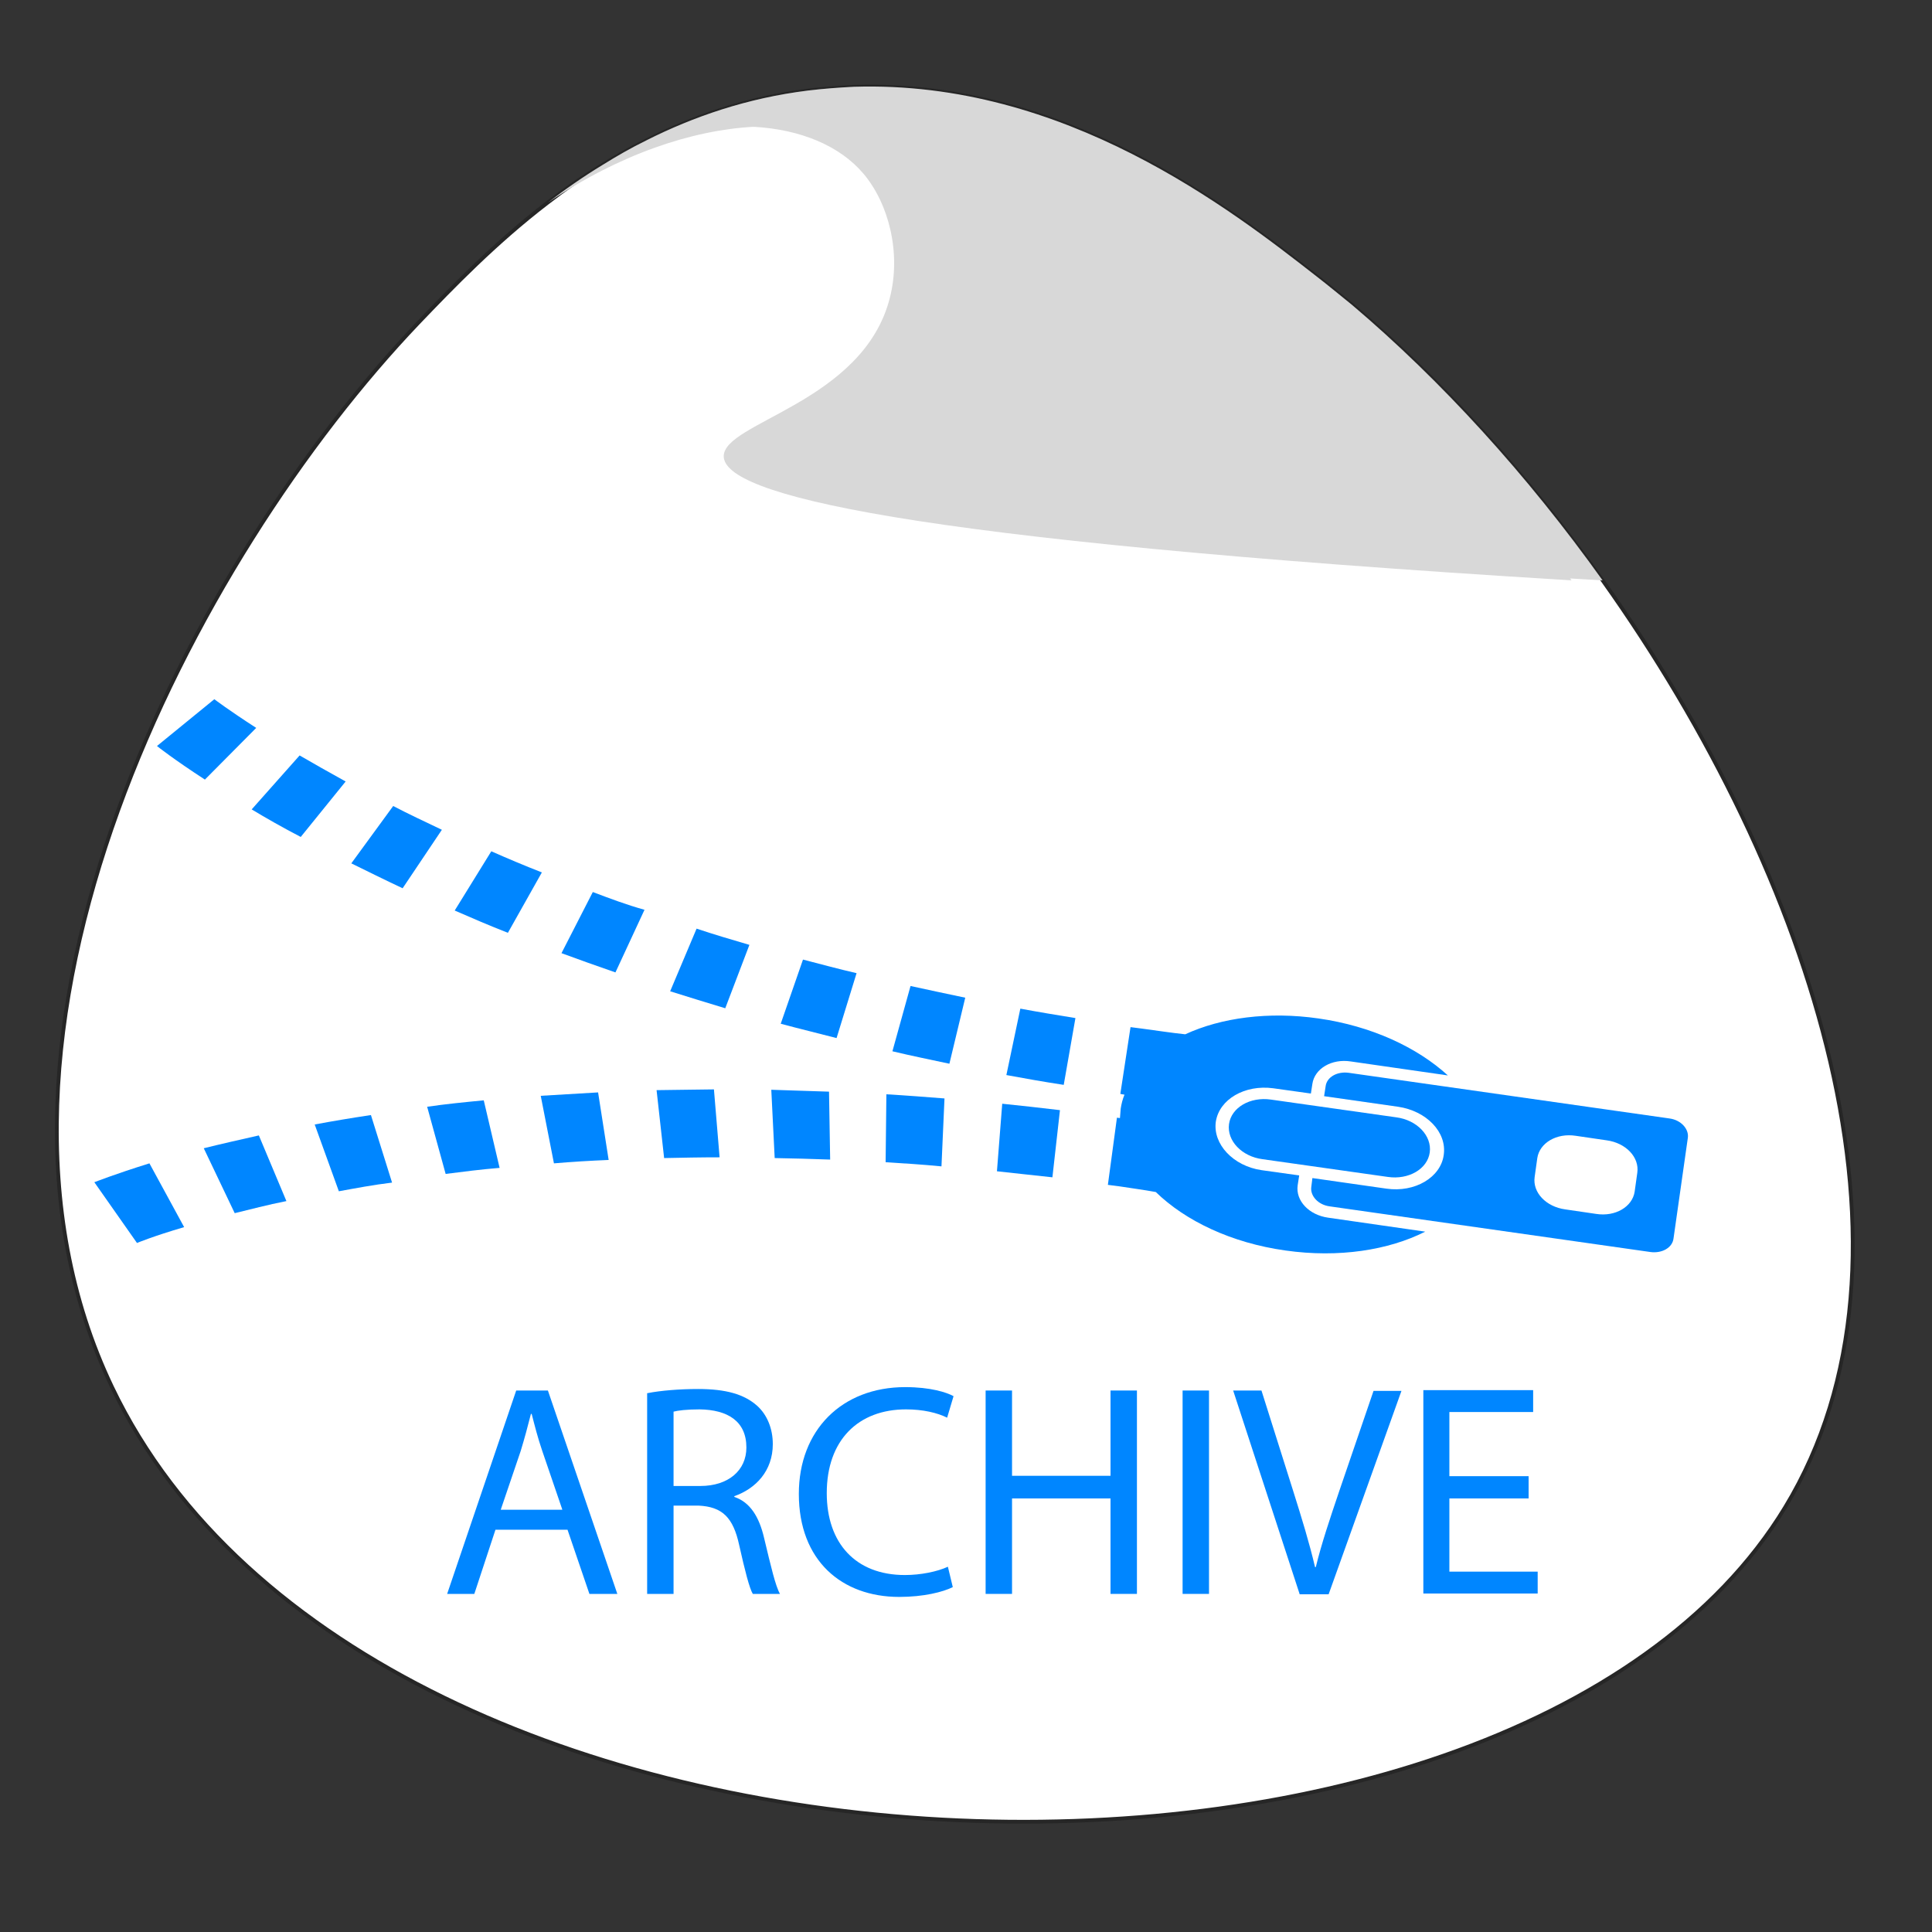 <?xml version="1.0" encoding="utf-8"?>
<!-- Generator: Adobe Illustrator 24.0.1, SVG Export Plug-In . SVG Version: 6.00 Build 0)  -->
<svg version="1.1" id="Layer_1" xmlns="http://www.w3.org/2000/svg" xmlns:xlink="http://www.w3.org/1999/xlink" x="0px" y="0px"
	 viewBox="0 0 512 512" style="enable-background:new 0 0 512 512;" xml:space="preserve">
<rect x="0" y="0" width="512" height="512" fill="#333333" stroke="none"/>
<style type="text/css">
	.st0{fill:#FFFFFF;stroke:#262626;stroke-miterlimit:10;}
	.st1{display:none;fill:#1AA6F7;}
	.st2{fill:#0086FF;}
	.st3{opacity:0.3;fill:#7C7C7C;enable-background:new    ;}
	.st4{fill:#D8D8D8;}
</style>
<path class="st0" d="M473.1,399.4c-72.8,120-374.9,111.4-443.4-31.8C-15,274.1,51.5,147.8,110.9,85.5C120,76,131.2,64.4,145,53.8
	l0,0c4.5-3.5,9.4-6.9,14.5-10c3.7-2.3,7.5-4.5,11.6-6.5c12.7-6.4,26.9-11.3,43-13.3c4.1-0.5,8.2-0.8,12.2-1
	c55.8-1.8,99.9,32.5,122.8,50.4c3.1,2.4,6.1,4.9,9.2,7.4c23.6,19.9,46.5,45.1,66.4,73l0,0C480.8,232.6,513.3,333.2,473.1,399.4z"/>
<path class="st1" d="M480.8,399.4C408,519.4,106,510.8,37.4,367.6C31,354,26.8,339.8,24.7,325.1c-2.9-19.3-2.3-39.3,0.9-59.3
	c4.1-25.4,12.3-50.8,23.1-74.8c18.7-41.7,45-79.3,70-105.5c21.1-22.1,53.5-55.2,103.2-61.5c45.8-5.8,84.6,13.8,111.6,32.1
	c9.3,6.3,17.1,12.4,23.4,17.3c0.4,0.3,0.8,0.6,1.2,0.9c36.7,28.9,72,70.8,98.1,116.7c10,17.6,18.6,35.8,25.5,54
	c2.8,7.5,5.3,15,7.5,22.5c2.1,7.3,3.9,14.5,5.3,21.8c1.8,9.2,3.1,18.2,3.8,27.1C500.4,346.8,495.4,375.4,480.8,399.4z"/>
<path class="st2" d="M236.1,23.1"/>
<path class="st3" d="M416.5,153.8L416.5,153.8c-179.7-10.9-224.4-22.9-224.7-32.8c-0.3-9.1,36.9-14.2,44-42c3.1-12-0.3-25.1-7-33
	c-6.2-7.3-16.5-11.7-29.1-12.4l0,0c-8.6-0.5-18.3,0.6-28.5,3.6C183.8,30.9,198,26,214.1,24c4.1-0.5,8.2-0.8,12.2-1
	c51.9,1.6,92.9,33.4,114.6,50.4c3.1,2.4,6.1,4.9,9.2,7.4c23.5,19.8,46.2,44.8,66,72.4C416.2,153.5,416.3,153.6,416.5,153.8z"/>
<path class="st4" d="M424.7,153.8L424.7,153.8c-2.9-0.2-5.7-0.3-8.6-0.5C243.5,142.5,200.3,130.8,200,121c-0.3-9.1,36.9-14.2,44-42
	c3.1-12-0.3-25.1-7-33c-7.5-8.8-21-13.3-37.3-12.4l0,0c-16.4,0.9-35.6,7.3-54.5,20.1c4.5-3.5,9.4-6.9,14.5-10
	c3.7-2.3,7.5-4.5,11.6-6.5C183.8,30.9,198,26,214.1,24c4.1-0.5,8.2-0.8,12.2-1c55.8-1.8,99.9,32.5,122.8,50.4
	c3.1,2.4,6.1,4.9,9.2,7.4C381.9,100.8,404.8,125.9,424.7,153.8z"/>
<g>
	<g>
		<path class="st2" d="M347.5,314.6c-0.3,2.3,1.8,4.7,4.9,5.1l85,12.1c3,0.4,5.8-1.1,6.1-3.6l3.8-26.7c0.3-2.3-1.8-4.7-4.9-5.1
			l-85-12.1c-3-0.4-5.8,1.1-6.1,3.6l-0.4,2.6l19.6,2.8c7.5,1.1,13,6.7,12.1,12.8c-0.8,5.9-7.6,10-15.2,8.9l-19.6-2.8L347.5,314.6z
			 M414.8,320.5c-5.1-0.7-8.7-4.5-8.1-8.6l0.7-5c0.6-4,5.1-6.7,10.2-5.9l8.2,1.2c5.1,0.7,8.7,4.5,8.1,8.6l-0.7,5
			c-0.6,4-5.1,6.7-10.2,5.9L414.8,320.5L414.8,320.5z"/>
		<path class="st2" d="M378.9,305.4c0.6-4.4-3.4-8.6-8.9-9.3l-33.2-4.7c-5.5-0.8-10.5,2.1-11.1,6.5c-0.6,4.4,3.4,8.6,8.9,9.3
			l33.2,4.7C373.3,312.7,378.3,309.8,378.9,305.4z"/>
		<path class="st2" d="M98.3,295.5c-5.3,0.8-10.1,1.6-14.9,2.5l6.4,17.7c4.4-0.8,9.1-1.7,14.1-2.3L98.3,295.5z"/>
		<path class="st2" d="M68.6,300.9c-5.3,1.2-10.2,2.3-14.6,3.4l8.2,17.2c4.2-1,8.6-2.2,13.7-3.2L68.6,300.9z"/>
		<path class="st2" d="M205.3,306.9c4.9,0.1,9.7,0.2,14.7,0.4l-0.3-18c-5.1-0.2-10.3-0.3-15.3-0.5L205.3,306.9z"/>
		<path class="st2" d="M280.9,294.2c-5.1-0.6-10.3-1.2-15.3-1.7l-1.4,17.9c4.8,0.5,9.8,1.1,14.7,1.6L280.9,294.2z"/>
		<path class="st2" d="M234.7,308c4.8,0.3,9.7,0.6,14.8,1.1l0.8-18c-5.1-0.4-10.2-0.8-15.4-1.1L234.7,308z"/>
		<path class="st2" d="M128.2,291.6c-5.2,0.5-10.2,1-15,1.7l4.9,17.8c4.7-0.6,9.4-1.2,14.3-1.6L128.2,291.6z"/>
		<path class="st2" d="M36.3,329.4c0,0,4.3-1.8,12.5-4.2l-9.2-16.9c-9.3,2.9-14.3,4.9-14.6,5L36.3,329.4z"/>
		<path class="st2" d="M176,306.9c4.8-0.1,9.6-0.2,14.7-0.2l-1.5-18c-5.2,0.1-10.4,0.1-15.2,0.2L176,306.9z"/>
		<path class="st2" d="M158.5,289.5c-5.2,0.3-10.3,0.6-15.2,0.9l3.5,17.9c4.6-0.4,9.6-0.7,14.5-0.9L158.5,289.5z"/>
		<path class="st2" d="M56.8,185.3l-7.6,6.2l-7.6,6.2c0.1,0.1,4.4,3.5,12.7,8.9l13.6-13.7C60.6,188.2,56.8,185.3,56.8,185.3z"/>
		<path class="st2" d="M281.9,287.5l3.1-17.7c-4.9-0.8-9.8-1.6-14.6-2.5l-3.7,17.6C271.6,285.8,276.6,286.7,281.9,287.5z"/>
		<path class="st2" d="M251.6,281.9l4.2-17.5c-4.9-1-9.8-2.1-14.5-3.1l-4.8,17.3C241.5,279.8,246.5,280.8,251.6,281.9z"/>
		<path class="st2" d="M79.4,200.2l-12.7,14.3c3.8,2.3,8.2,4.8,13,7.3l11.9-14.7C87.1,204.6,83,202.3,79.4,200.2z"/>
		<path class="st2" d="M212.8,254.3l-5.9,17c4.8,1.3,9.8,2.5,14.8,3.8l5.3-17.2C222.2,256.8,217.5,255.5,212.8,254.3z"/>
		<path class="st2" d="M104.2,213.6l-11.1,15.2c4.3,2.1,8.7,4.3,13.6,6.6l10.4-15.5C112.5,217.7,108.2,215.7,104.2,213.6z"/>
		<path class="st2" d="M177.6,262.7c4.8,1.5,9.6,3,14.6,4.5l6.4-16.8c-4.8-1.4-9.5-2.8-14-4.3L177.6,262.7z"/>
		<path class="st2" d="M349.4,269.9c-13.2-1.9-25.8-0.2-35.3,4.2c-3.8-0.4-7.6-1-11.4-1.5l-3.1-0.4l-2.7,17.7l1.1,0.2
			c-0.5,1.2-0.8,2.4-1,3.7c-0.1,0.8-0.1,1.7-0.2,2.5l-0.8-0.1l-2.4,17.8l3.1,0.4c3.2,0.5,6.3,0.9,9.6,1.5c7.8,7.6,20,13.5,34.4,15.5
			c14.1,2,27.3-0.1,37-5l-25.7-3.7c-5.1-0.7-8.7-4.5-8.1-8.6l0.4-2.6l-10-1.4c-7.5-1.1-12.9-6.9-12.1-12.8c0.9-6,7.7-9.9,15.2-8.9
			l10,1.4l0.4-2.6c0.6-4,5.1-6.7,10.2-5.9l25.7,3.7C375.6,277.6,363.5,271.9,349.4,269.9z"/>
		<path class="st2" d="M130.2,225.6l-9.7,15.7c4.6,2,9.2,4,14.1,5.9l9-16C139,229.4,134.5,227.5,130.2,225.6z"/>
		<path class="st2" d="M157.1,236.4l-8.3,16.2c4.6,1.7,9.4,3.4,14.3,5.1l7.7-16.6C166.1,239.8,161.6,238.1,157.1,236.4z"/>
	</g>
</g>
<g>
	<path class="st2" d="M131.3,405.4l-5.6,17h-7.2l18.3-53.9h8.4l18.4,53.9h-7.4l-5.8-17H131.3z M149,400l-5.3-15.5
		c-1.2-3.5-2-6.7-2.8-9.8h-0.2c-0.8,3.2-1.7,6.5-2.7,9.8l-5.3,15.6H149V400z"/>
	<path class="st2" d="M171.6,369.2c3.5-0.7,8.6-1.1,13.4-1.1c7.4,0,12.2,1.4,15.6,4.4c2.7,2.4,4.2,6.1,4.2,10.2
		c0,7.1-4.5,11.8-10.2,13.8v0.2c4.2,1.4,6.6,5.3,7.9,10.9c1.8,7.5,3,12.7,4.2,14.8h-7.2c-0.9-1.5-2.1-6.2-3.6-12.9
		c-1.6-7.4-4.5-10.2-10.8-10.5h-6.6v23.4h-7v-53.2H171.6z M178.5,393.8h7.1c7.4,0,12.2-4.1,12.2-10.2c0-7-5-10-12.4-10.1
		c-3.4,0-5.8,0.3-6.9,0.6L178.5,393.8L178.5,393.8z"/>
	<path class="st2" d="M252.5,420.6c-2.6,1.3-7.7,2.6-14.2,2.6c-15.2,0-26.6-9.6-26.6-27.3c0-16.9,11.4-28.3,28.2-28.3
		c6.7,0,11,1.4,12.8,2.4l-1.7,5.7c-2.6-1.3-6.4-2.2-10.9-2.2c-12.6,0-21,8.1-21,22.2c0,13.2,7.6,21.7,20.7,21.7
		c4.2,0,8.6-0.9,11.4-2.2L252.5,420.6z"/>
	<path class="st2" d="M268.2,368.5v22.6h26.1v-22.6h7v53.9h-7v-25.3h-26.1v25.3h-7v-53.9H268.2z"/>
	<path class="st2" d="M320.4,368.5v53.9h-7v-53.9H320.4z"/>
	<path class="st2" d="M344.4,422.4l-17.6-53.9h7.5l8.4,26.6c2.3,7.3,4.3,13.8,5.8,20.2h0.2c1.5-6.2,3.8-13,6.2-20.1l9.1-26.6h7.4
		l-19.3,53.9h-7.7V422.4z"/>
	<path class="st2" d="M405.1,397.1h-21v19.4h23.4v5.8h-30.3v-53.9h29.1v5.8h-22.2v17h21V397.1z"/>
</g>
</svg>
